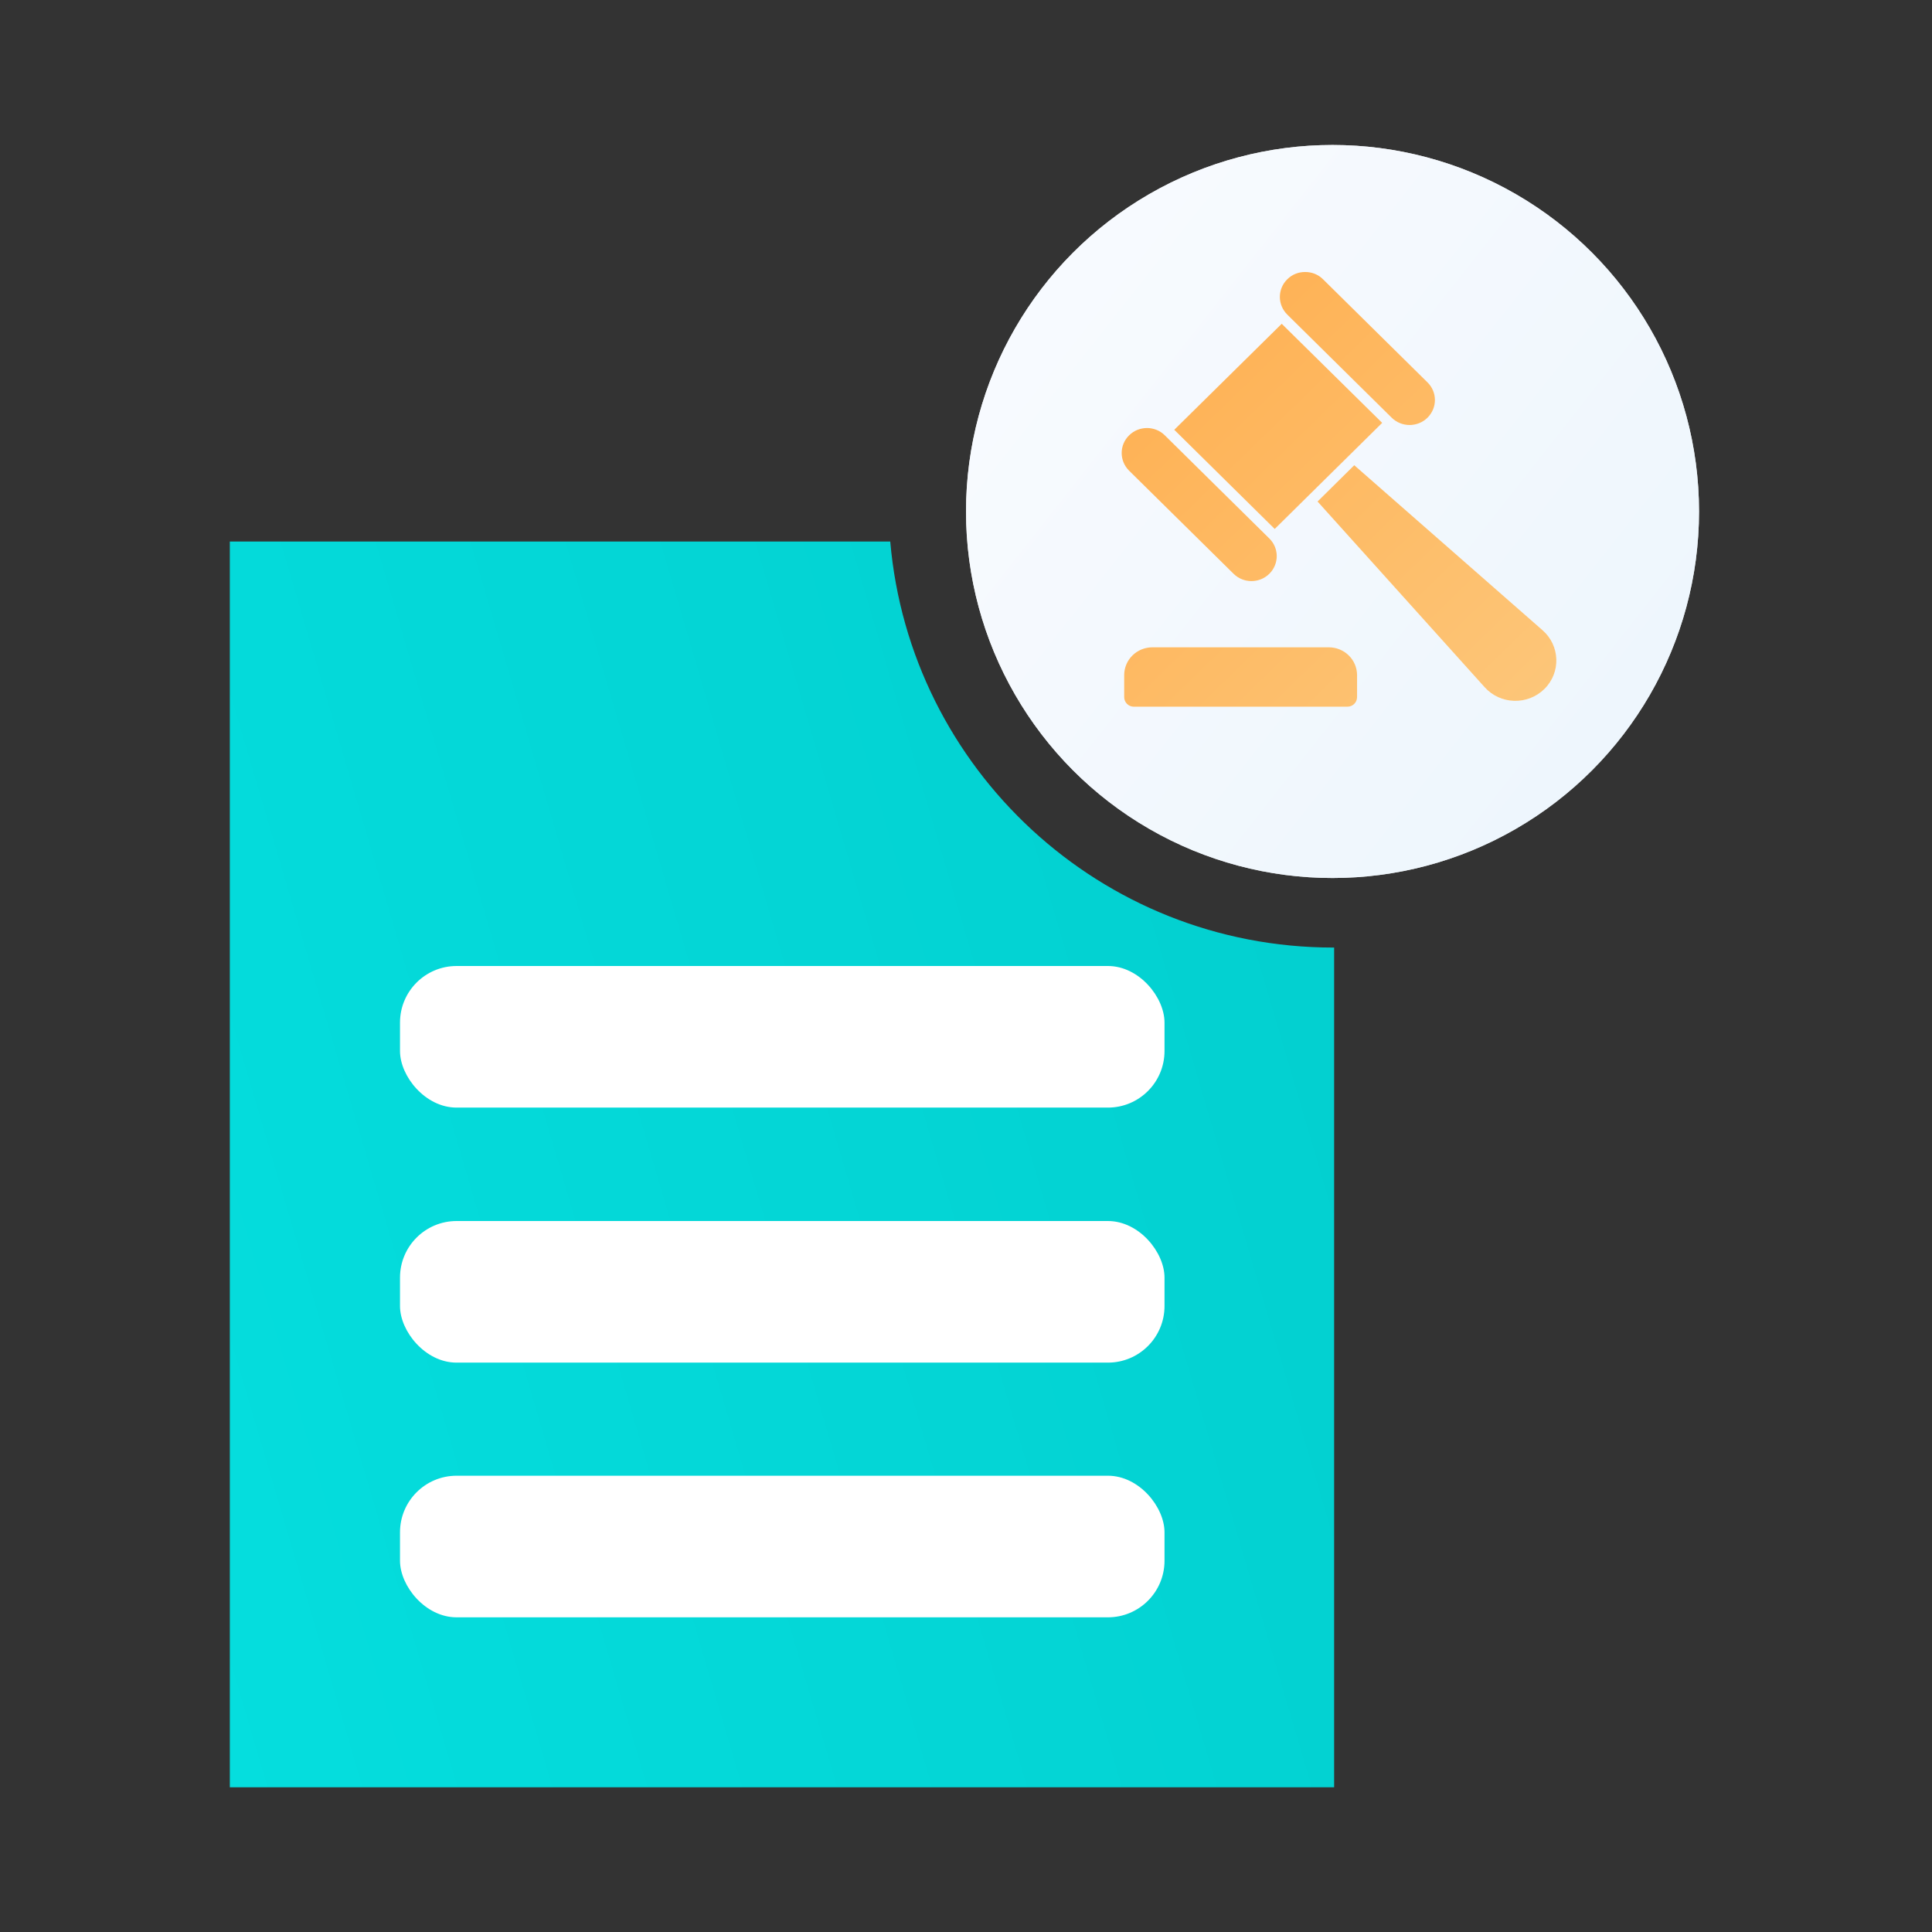 <svg width="24" height="24" viewBox="0 0 24 24" fill="none" xmlns="http://www.w3.org/2000/svg">
<rect x="0" y="0" width="24" height="24" fill="#333333" stroke="none"/>
<path fill-rule="evenodd" clip-rule="evenodd" d="M16.573 11.771C16.569 11.771 16.566 11.771 16.563 11.771C13.674 11.771 11.303 9.553 11.059 6.727H2.855V22.202H16.573V11.771Z" fill="url(#paint0_linear_11164_67402)"/>
<ellipse cx="16.553" cy="6.354" rx="4.553" ry="4.553" fill="#D9D9D9"/>
<ellipse cx="16.553" cy="6.354" rx="4.553" ry="4.553" fill="url(#paint1_linear_11164_67402)"/>
<path d="M16.507 8.041H14.316C14.122 8.041 13.965 8.195 13.965 8.387V8.66C13.965 8.726 14.019 8.779 14.085 8.779H16.737C16.805 8.779 16.858 8.726 16.858 8.66V8.387C16.858 8.195 16.7 8.041 16.507 8.041Z" fill="white"/>
<path d="M16.507 8.041H14.316C14.122 8.041 13.965 8.195 13.965 8.387V8.66C13.965 8.726 14.019 8.779 14.085 8.779H16.737C16.805 8.779 16.858 8.726 16.858 8.66V8.387C16.858 8.195 16.7 8.041 16.507 8.041Z" fill="url(#paint2_linear_11164_67402)"/>
<path d="M19.16 7.827L16.823 5.779L16.367 6.23L18.442 8.536C18.637 8.754 18.977 8.764 19.185 8.559C19.393 8.354 19.381 8.018 19.16 7.827Z" fill="white"/>
<path d="M19.16 7.827L16.823 5.779L16.367 6.23L18.442 8.536C18.637 8.754 18.977 8.764 19.185 8.559C19.393 8.354 19.381 8.018 19.16 7.827Z" fill="url(#paint3_linear_11164_67402)"/>
<path d="M14.587 5.339L15.922 4.022L17.17 5.253L15.835 6.571L14.587 5.339Z" fill="white"/>
<path d="M14.587 5.339L15.922 4.022L17.17 5.253L15.835 6.571L14.587 5.339Z" fill="url(#paint4_linear_11164_67402)"/>
<path d="M17.288 5.189C17.411 5.31 17.61 5.31 17.733 5.189C17.856 5.067 17.856 4.871 17.733 4.75L16.435 3.469C16.374 3.408 16.293 3.378 16.213 3.379C16.133 3.378 16.052 3.408 15.991 3.469C15.868 3.59 15.868 3.786 15.991 3.908L17.288 5.189Z" fill="white"/>
<path d="M17.288 5.189C17.411 5.31 17.61 5.31 17.733 5.189C17.856 5.067 17.856 4.871 17.733 4.75L16.435 3.469C16.374 3.408 16.293 3.378 16.213 3.379C16.133 3.378 16.052 3.408 15.991 3.469C15.868 3.59 15.868 3.786 15.991 3.908L17.288 5.189Z" fill="url(#paint5_linear_11164_67402)"/>
<path d="M15.324 7.128C15.447 7.249 15.645 7.249 15.768 7.128C15.891 7.006 15.891 6.81 15.768 6.689L14.47 5.408C14.409 5.347 14.328 5.317 14.249 5.317C14.168 5.317 14.087 5.347 14.026 5.408C13.903 5.529 13.903 5.725 14.026 5.847L15.324 7.128Z" fill="white"/>
<path d="M15.324 7.128C15.447 7.249 15.645 7.249 15.768 7.128C15.891 7.006 15.891 6.81 15.768 6.689L14.47 5.408C14.409 5.347 14.328 5.317 14.249 5.317C14.168 5.317 14.087 5.347 14.026 5.408C13.903 5.529 13.903 5.725 14.026 5.847L15.324 7.128Z" fill="url(#paint6_linear_11164_67402)"/>
<rect x="4.969" y="12" width="9.497" height="1.759" rx="0.703" fill="white"/>
<rect x="4.969" y="15.168" width="9.497" height="1.759" rx="0.703" fill="white"/>
<rect x="4.969" y="18.332" width="9.497" height="1.759" rx="0.703" fill="white"/>
<defs>
<linearGradient id="paint0_linear_11164_67402" x1="0.717" y1="23.352" x2="26.755" y2="15.685" gradientUnits="userSpaceOnUse">
<stop stop-color="#05E0E0"/>
<stop offset="1" stop-color="#02C8C8"/>
</linearGradient>
<linearGradient id="paint1_linear_11164_67402" x1="11.703" y1="2.841" x2="28.744" y2="16.268" gradientUnits="userSpaceOnUse">
<stop stop-color="#F9FBFF"/>
<stop offset="1" stop-color="#E2F1FA"/>
</linearGradient>
<linearGradient id="paint2_linear_11164_67402" x1="13.08" y1="3.472" x2="19.498" y2="10.074" gradientUnits="userSpaceOnUse">
<stop stop-color="#FFAC4B"/>
<stop offset="1" stop-color="#FCCA80"/>
</linearGradient>
<linearGradient id="paint3_linear_11164_67402" x1="13.08" y1="3.472" x2="19.498" y2="10.074" gradientUnits="userSpaceOnUse">
<stop stop-color="#FFAC4B"/>
<stop offset="1" stop-color="#FCCA80"/>
</linearGradient>
<linearGradient id="paint4_linear_11164_67402" x1="13.08" y1="3.472" x2="19.498" y2="10.074" gradientUnits="userSpaceOnUse">
<stop stop-color="#FFAC4B"/>
<stop offset="1" stop-color="#FCCA80"/>
</linearGradient>
<linearGradient id="paint5_linear_11164_67402" x1="13.08" y1="3.472" x2="19.498" y2="10.074" gradientUnits="userSpaceOnUse">
<stop stop-color="#FFAC4B"/>
<stop offset="1" stop-color="#FCCA80"/>
</linearGradient>
<linearGradient id="paint6_linear_11164_67402" x1="13.08" y1="3.472" x2="19.498" y2="10.074" gradientUnits="userSpaceOnUse">
<stop stop-color="#FFAC4B"/>
<stop offset="1" stop-color="#FCCA80"/>
</linearGradient>
</defs>
</svg>
